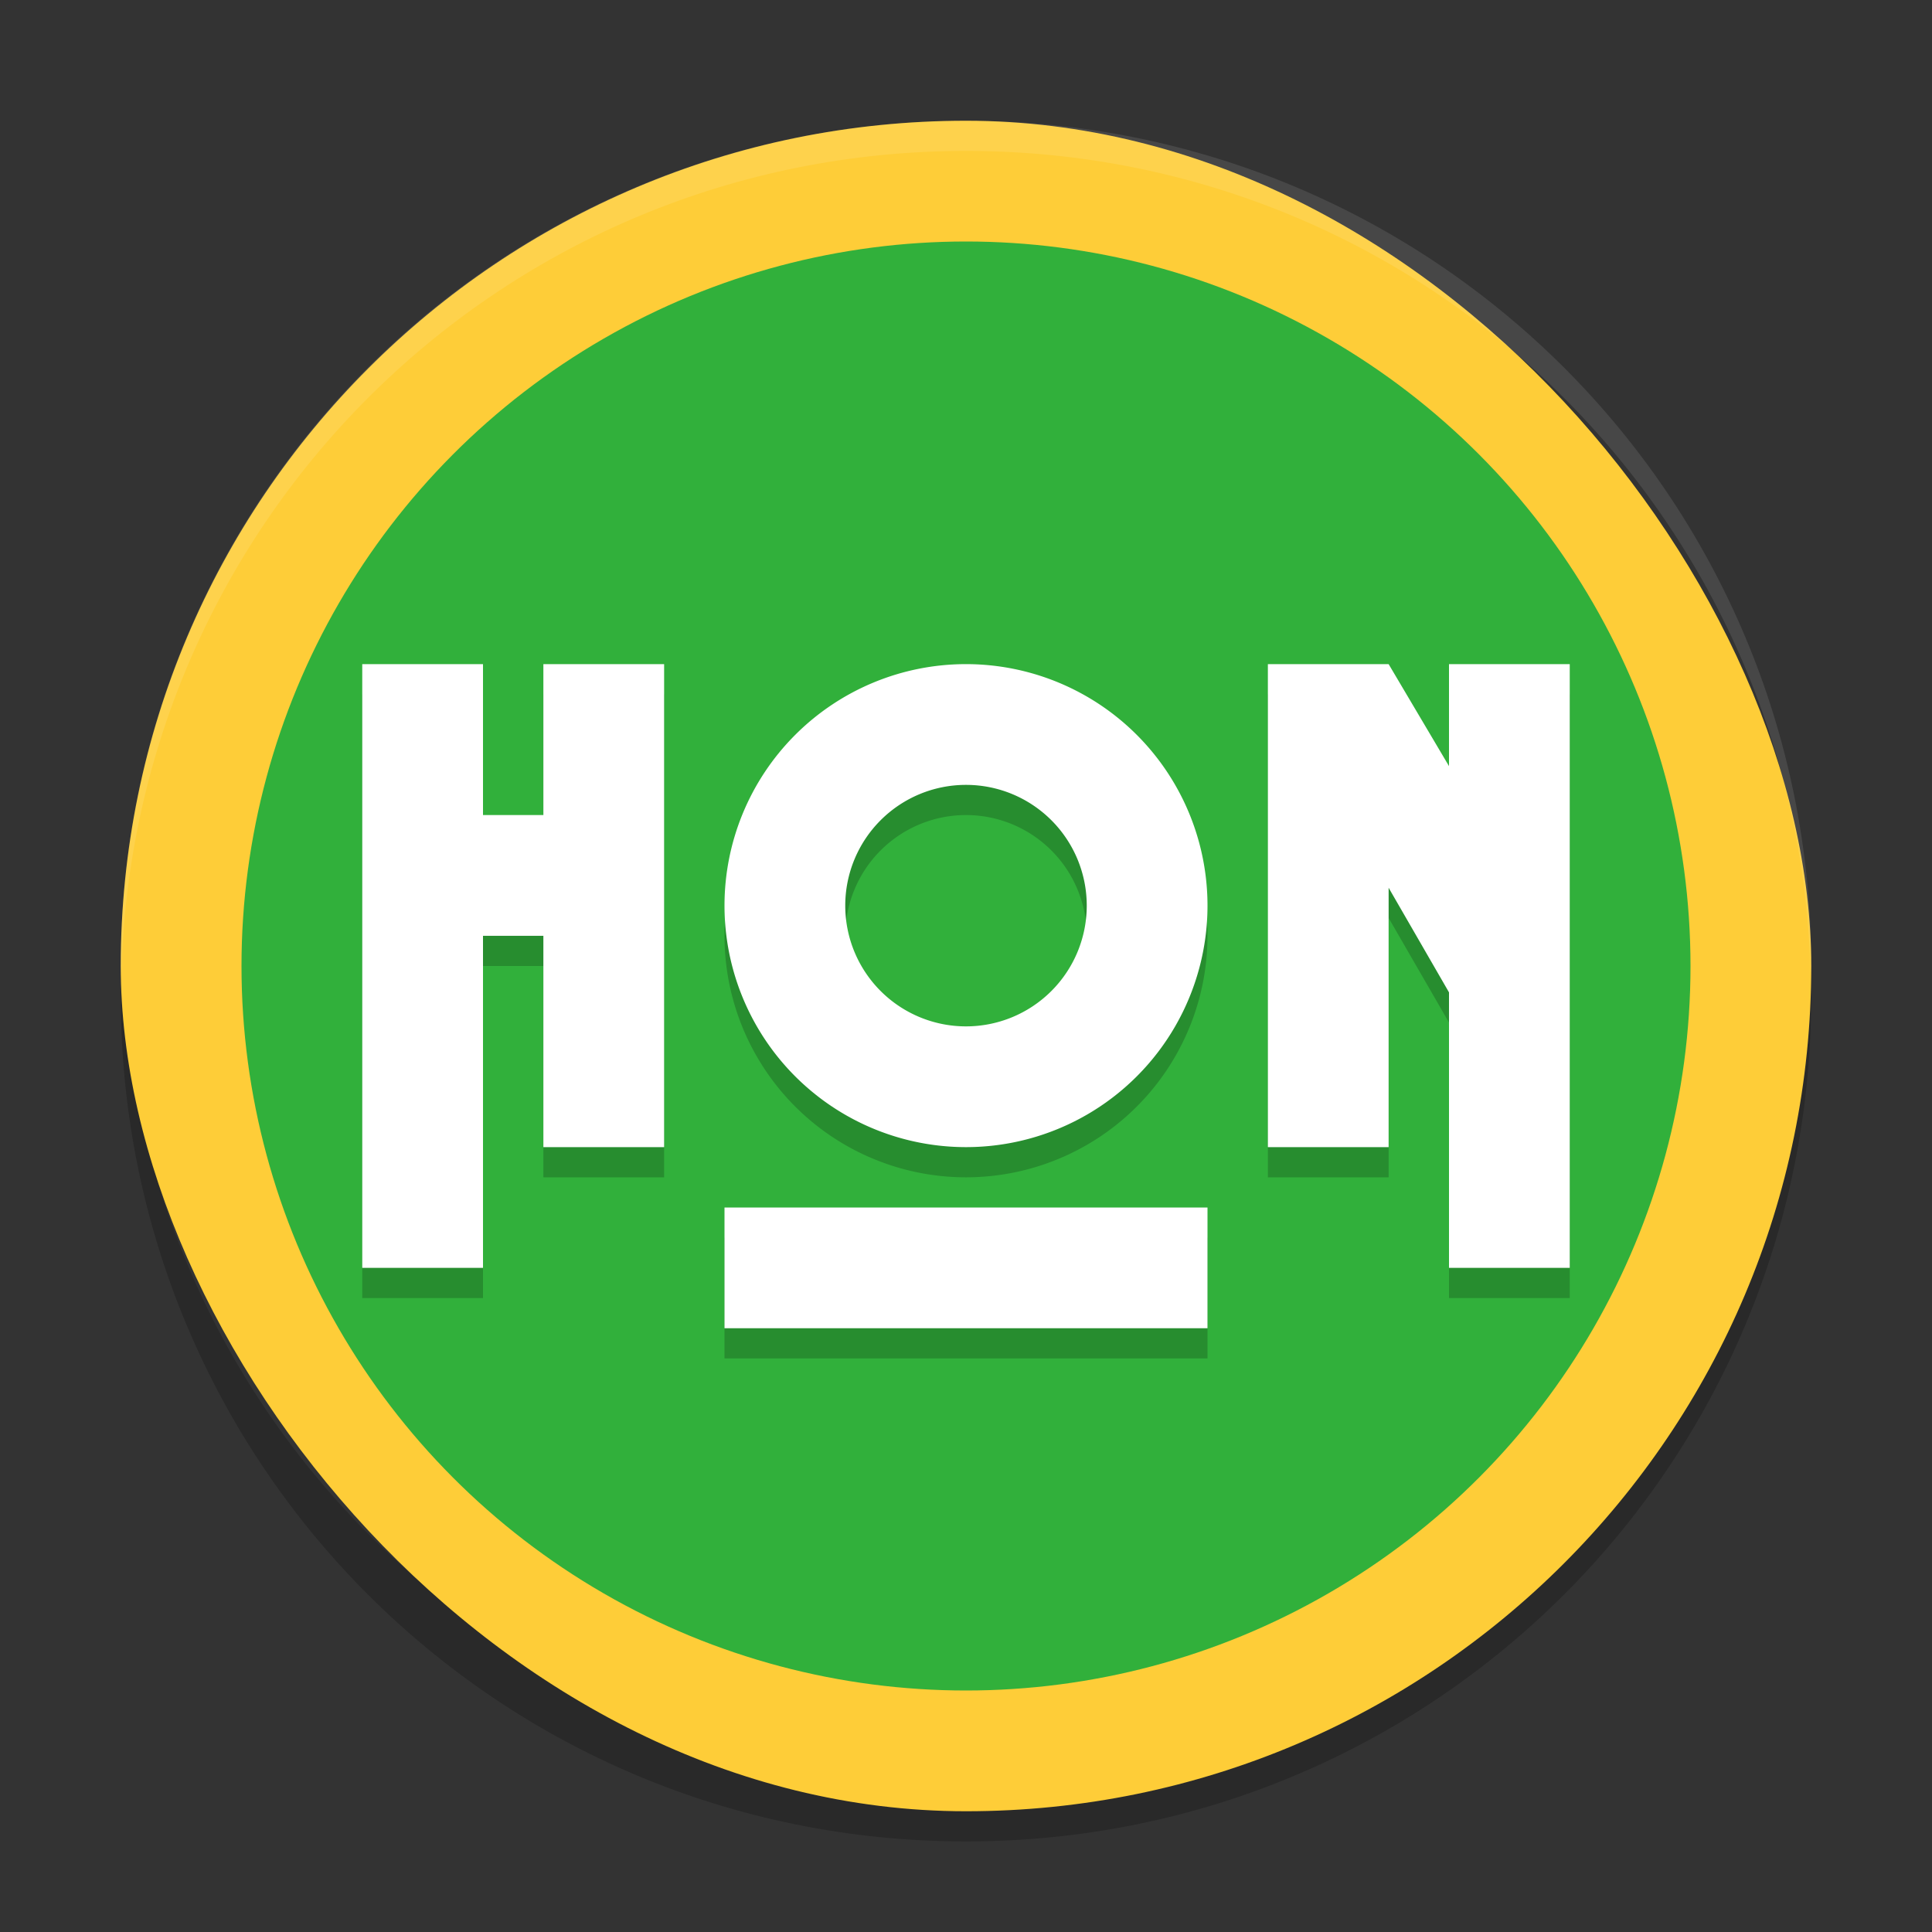<svg xmlns="http://www.w3.org/2000/svg" width="64" height="64" version="1">
 <rect width="100%" height="100%" fill="#333333" stroke="none"/>
 <path style="opacity:0.2" d="m 4.051,32 c -0.012,0.334 -0.051,0.662 -0.051,1 C 4,48.512 16.488,61 32,61 47.511,61 59.999,48.512 59.999,33 c 0,-0.338 -0.039,-0.665 -0.051,-1 C 59.42,47.042 47.173,59 31.999,59 16.825,59 4.577,47.042 4.049,32 Z"/>
 <rect style="fill:#fecd38" width="56" height="56" x="4" y="4" rx="28" ry="28"/>
 <circle style="fill:#31b03b" cx="32" cy="32" r="24"/>
 <path style="opacity:0.2" d="m 12,23 0,5 0,4 0,11 4,0 0,-11 2,0 0,7 4,0 0,-16 -4,0 0,5 -2,0 0,-5 -4,0 z m 20,0 a 8,8 0 0 0 -8,8 8,8 0 0 0 8,8 8,8 0 0 0 8,-8 8,8 0 0 0 -8,-8 z m 10,0 0,16 4,0 0,-8.592 2,3.465 L 48,43 l 4,0 0,-20 -4,0 0,3.379 L 46,23 42,23 Z m -10,4 a 4,4 0 0 1 4,4 4,4 0 0 1 -4,4 4,4 0 0 1 -4,-4 4,4 0 0 1 4,-4 z m -8,14 0,4 16,0 0,-4 -16,0 z"/>
 <path style="fill:#ffffff" d="M 12 22 L 12 27 L 12 31 L 12 42 L 16 42 L 16 31 L 18 31 L 18 38 L 22 38 L 22 22 L 18 22 L 18 27 L 16 27 L 16 22 L 12 22 z M 32 22 A 8 8 0 0 0 24 30 A 8 8 0 0 0 32 38 A 8 8 0 0 0 40 30 A 8 8 0 0 0 32 22 z M 42 22 L 42 38 L 46 38 L 46 29.408 L 48 32.873 L 48 42 L 52 42 L 52 22 L 48 22 L 48 25.379 L 46 22 L 42 22 z M 32 26 A 4 4 0 0 1 36 30 A 4 4 0 0 1 32 34 A 4 4 0 0 1 28 30 A 4 4 0 0 1 32 26 z M 24 40 L 24 44 L 40 44 L 40 40 L 24 40 z"/>
 <path style="opacity:0.1;fill:#ffffff" d="M 32 4 C 16.488 4 4 16.488 4 32 C 4 32.114 4.011 32.224 4.018 32.336 C 4.369 17.134 16.711 5 32 5 C 47.289 5 59.631 17.134 59.982 32.336 C 59.989 32.224 60 32.114 60 32 C 60 16.488 47.512 4 32 4 z"/>
</svg>
